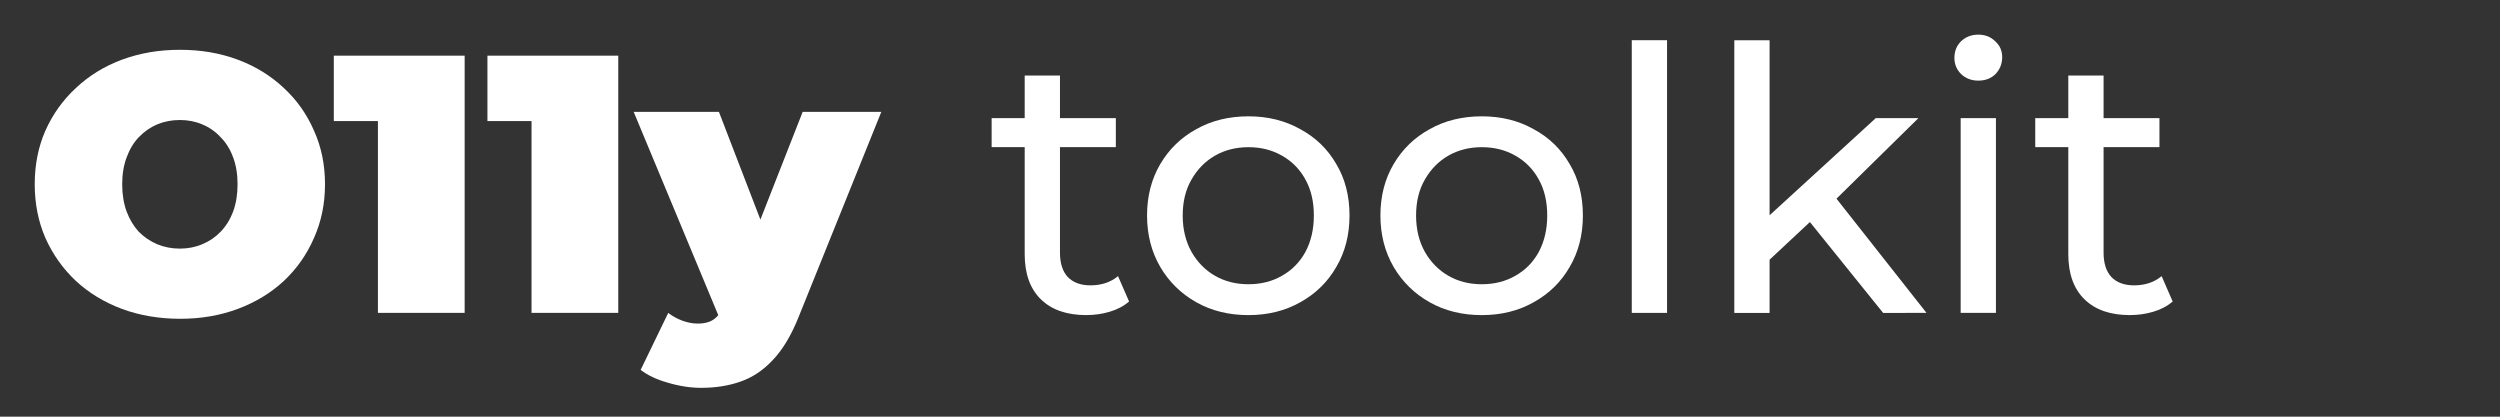 <?xml version="1.0" encoding="UTF-8" standalone="no"?>
<!-- Created with Inkscape (http://www.inkscape.org/) -->

<svg
   width="72mm"
   height="12mm"
   viewBox="0 0 72 12"
   version="1.1"
   id="svg5"
   sodipodi:docname="o11y2.svg"
   inkscape:version="1.1.1 (3bf5ae0d25, 2021-09-20)"
   xmlns:inkscape="http://www.inkscape.org/namespaces/inkscape"
   xmlns:sodipodi="http://sodipodi.sourceforge.net/DTD/sodipodi-0.dtd"
   xmlns="http://www.w3.org/2000/svg"
   xmlns:svg="http://www.w3.org/2000/svg">
  <rect x="0" y="0" width="72" height="12" fill="#333333" stroke="none"/>
  <sodipodi:namedview
     id="namedview7"
     pagecolor="#000000"
     bordercolor="#666666"
     borderopacity="1.0"
     inkscape:pageshadow="2"
     inkscape:pageopacity="0"
     inkscape:pagecheckerboard="0"
     inkscape:document-units="mm"
     showgrid="false"
     fit-margin-top="1"
     fit-margin-left="1"
     fit-margin-right="1"
     fit-margin-bottom="1"
     inkscape:zoom="2.1946698"
     inkscape:cx="93.86378"
     inkscape:cy="65.613516"
     inkscape:window-width="1813"
     inkscape:window-height="993"
     inkscape:window-x="0"
     inkscape:window-y="20"
     inkscape:window-maximized="1"
     inkscape:current-layer="layer1" />
  <defs
     id="defs2" />
  <g
     inkscape:label="Layer 1"
     inkscape:groupmode="layer"
     id="layer1"
     transform="translate(-71.798,-134.88)">
    <g
       aria-label="O11y toolkit"
       id="text47432"
       style="font-size:10.583px;line-height:125%;font-family:'Geometr415 Lt BT';-inkscape-font-specification:'Geometr415 Lt BT';letter-spacing:0px;word-spacing:0px;stroke-width:0.265px;fill:#ffffff">
      <path
         d="m 76.989,144.061 q -0.91,0 -1.683,-0.286 -0.762,-0.286 -1.323,-0.804 -0.561,-0.529 -0.878,-1.238 -0.307,-0.709 -0.307,-1.545 0,-0.847 0.307,-1.545 0.317,-0.709 0.878,-1.228 0.561,-0.529 1.323,-0.815 0.773,-0.286 1.672,-0.286 0.91,0 1.672,0.286 0.762,0.286 1.323,0.815 0.561,0.519 0.868,1.228 0.317,0.699 0.317,1.545 0,0.836 -0.317,1.545 -0.307,0.709 -0.868,1.238 -0.561,0.519 -1.323,0.804 -0.762,0.286 -1.662,0.286 z m -0.011,-2.021 q 0.349,0 0.646,-0.127 0.307,-0.127 0.529,-0.36 0.233,-0.243 0.36,-0.582 0.127,-0.349 0.127,-0.783 0,-0.434 -0.127,-0.773 -0.127,-0.349 -0.36,-0.582 -0.222,-0.243 -0.529,-0.37 -0.296,-0.127 -0.646,-0.127 -0.349,0 -0.656,0.127 -0.296,0.127 -0.529,0.37 -0.222,0.233 -0.349,0.582 -0.127,0.339 -0.127,0.773 0,0.434 0.127,0.783 0.127,0.339 0.349,0.582 0.233,0.233 0.529,0.36 0.307,0.127 0.656,0.127 z"
         style="font-weight:900;font-family:Montserrat;-inkscape-font-specification:'Montserrat Heavy';fill:#ffffff"
         id="path47493" />
      <path
         d="m 82.682,143.891 v -6.54 l 1.069,1.016 h -2.339 v -1.884 h 3.768 v 7.408 z"
         style="font-weight:900;font-family:Montserrat;-inkscape-font-specification:'Montserrat Heavy';fill:#ffffff"
         id="path47495" />
      <path
         d="m 87.106,143.891 v -6.54 l 1.069,1.016 h -2.339 v -1.884 h 3.768 v 7.408 z"
         style="font-weight:900;font-family:Montserrat;-inkscape-font-specification:'Montserrat Heavy';fill:#ffffff"
         id="path47497" />
      <path
         d="m 92.006,146.05 q -0.476,0 -0.974,-0.148 -0.487,-0.138 -0.783,-0.37 l 0.794,-1.64 q 0.18,0.138 0.402,0.222 0.233,0.085 0.444,0.085 0.317,0 0.487,-0.138 0.169,-0.127 0.275,-0.392 l 0.243,-0.614 0.169,-0.233 1.852,-4.72 h 2.265 l -2.381,5.905 q -0.317,0.794 -0.741,1.238 -0.413,0.445 -0.931,0.624 -0.508,0.18 -1.122,0.18 z m 0.561,-1.894 -2.519,-6.054 h 2.455 l 1.736,4.508 z"
         style="font-weight:900;font-family:Montserrat;-inkscape-font-specification:'Montserrat Heavy';fill:#ffffff"
         id="path47499" />
      <path
         d="m 103.087,143.955 q -0.847,0 -1.312,-0.455 -0.466,-0.455 -0.466,-1.302 v -5.143 h 1.016 v 5.101 q 0,0.455 0.222,0.699 0.233,0.243 0.656,0.243 0.476,0 0.794,-0.265 l 0.318,0.73 q -0.233,0.201 -0.561,0.296 -0.318,0.095 -0.667,0.095 z m -2.73,-4.837 v -0.836 h 3.577 v 0.836 z"
         style="font-weight:500;-inkscape-font-specification:'Montserrat Medium';fill:#ffffff"
         id="path47501" />
      <path
         d="m 107.754,143.955 q -0.847,0 -1.503,-0.37 -0.656,-0.37 -1.037,-1.016 -0.381,-0.656 -0.381,-1.482 0,-0.836 0.381,-1.482 0.381,-0.646 1.037,-1.005 0.656,-0.37 1.503,-0.37 0.836,0 1.492,0.37 0.667,0.36 1.037,1.005 0.381,0.635 0.381,1.482 0,0.836 -0.381,1.482 -0.37,0.646 -1.037,1.016 -0.656,0.37 -1.492,0.37 z m 0,-0.889 q 0.54,0 0.963,-0.243 0.434,-0.243 0.677,-0.688 0.243,-0.455 0.243,-1.048 0,-0.603 -0.243,-1.037 -0.243,-0.445 -0.677,-0.688 -0.423,-0.243 -0.963,-0.243 -0.54,0 -0.963,0.243 -0.423,0.243 -0.677,0.688 -0.254,0.434 -0.254,1.037 0,0.593 0.254,1.048 0.254,0.445 0.677,0.688 0.423,0.243 0.963,0.243 z"
         style="font-weight:500;-inkscape-font-specification:'Montserrat Medium';fill:#ffffff"
         id="path47503" />
      <path
         d="m 114.475,143.955 q -0.847,0 -1.503,-0.37 -0.656,-0.37 -1.037,-1.016 -0.381,-0.656 -0.381,-1.482 0,-0.836 0.381,-1.482 0.381,-0.646 1.037,-1.005 0.656,-0.37 1.503,-0.37 0.836,0 1.492,0.37 0.667,0.36 1.037,1.005 0.381,0.635 0.381,1.482 0,0.836 -0.381,1.482 -0.37,0.646 -1.037,1.016 -0.656,0.37 -1.492,0.37 z m 0,-0.889 q 0.54,0 0.963,-0.243 0.434,-0.243 0.677,-0.688 0.243,-0.455 0.243,-1.048 0,-0.603 -0.243,-1.037 -0.243,-0.445 -0.677,-0.688 -0.423,-0.243 -0.963,-0.243 -0.54,0 -0.963,0.243 -0.423,0.243 -0.677,0.688 -0.254,0.434 -0.254,1.037 0,0.593 0.254,1.048 0.254,0.445 0.677,0.688 0.423,0.243 0.963,0.243 z"
         style="font-weight:500;-inkscape-font-specification:'Montserrat Medium';fill:#ffffff"
         id="path47505" />
      <path
         d="m 118.793,143.891 v -7.853 h 1.016 v 7.853 z"
         style="font-weight:500;-inkscape-font-specification:'Montserrat Medium';fill:#ffffff"
         id="path47507" />
      <path
         d="m 122.571,142.537 0.021,-1.302 3.228,-2.953 h 1.228 l -2.476,2.434 -0.55,0.466 z m -0.825,1.355 v -7.853 h 1.016 v 7.853 z m 4.286,0 -2.201,-2.731 0.656,-0.815 2.794,3.545 z"
         style="font-weight:500;-inkscape-font-specification:'Montserrat Medium';fill:#ffffff"
         id="path47509" />
      <path
         d="m 128.265,143.891 v -5.609 h 1.016 v 5.609 z m 0.508,-6.689 q -0.296,0 -0.497,-0.191 -0.191,-0.191 -0.191,-0.466 0,-0.286 0.191,-0.476 0.201,-0.191 0.497,-0.191 0.296,0 0.487,0.191 0.201,0.18 0.201,0.455 0,0.286 -0.191,0.487 -0.191,0.191 -0.497,0.191 z"
         style="font-weight:500;-inkscape-font-specification:'Montserrat Medium';fill:#ffffff"
         id="path47511" />
      <path
         d="m 133.143,143.955 q -0.847,0 -1.312,-0.455 -0.466,-0.455 -0.466,-1.302 v -5.143 h 1.016 v 5.101 q 0,0.455 0.222,0.699 0.233,0.243 0.656,0.243 0.476,0 0.794,-0.265 l 0.318,0.73 q -0.233,0.201 -0.561,0.296 -0.318,0.095 -0.667,0.095 z m -2.73,-4.837 v -0.836 h 3.577 v 0.836 z"
         style="font-weight:500;-inkscape-font-specification:'Montserrat Medium';fill:#ffffff"
         id="path47513" />
    </g>
  </g>
</svg>
